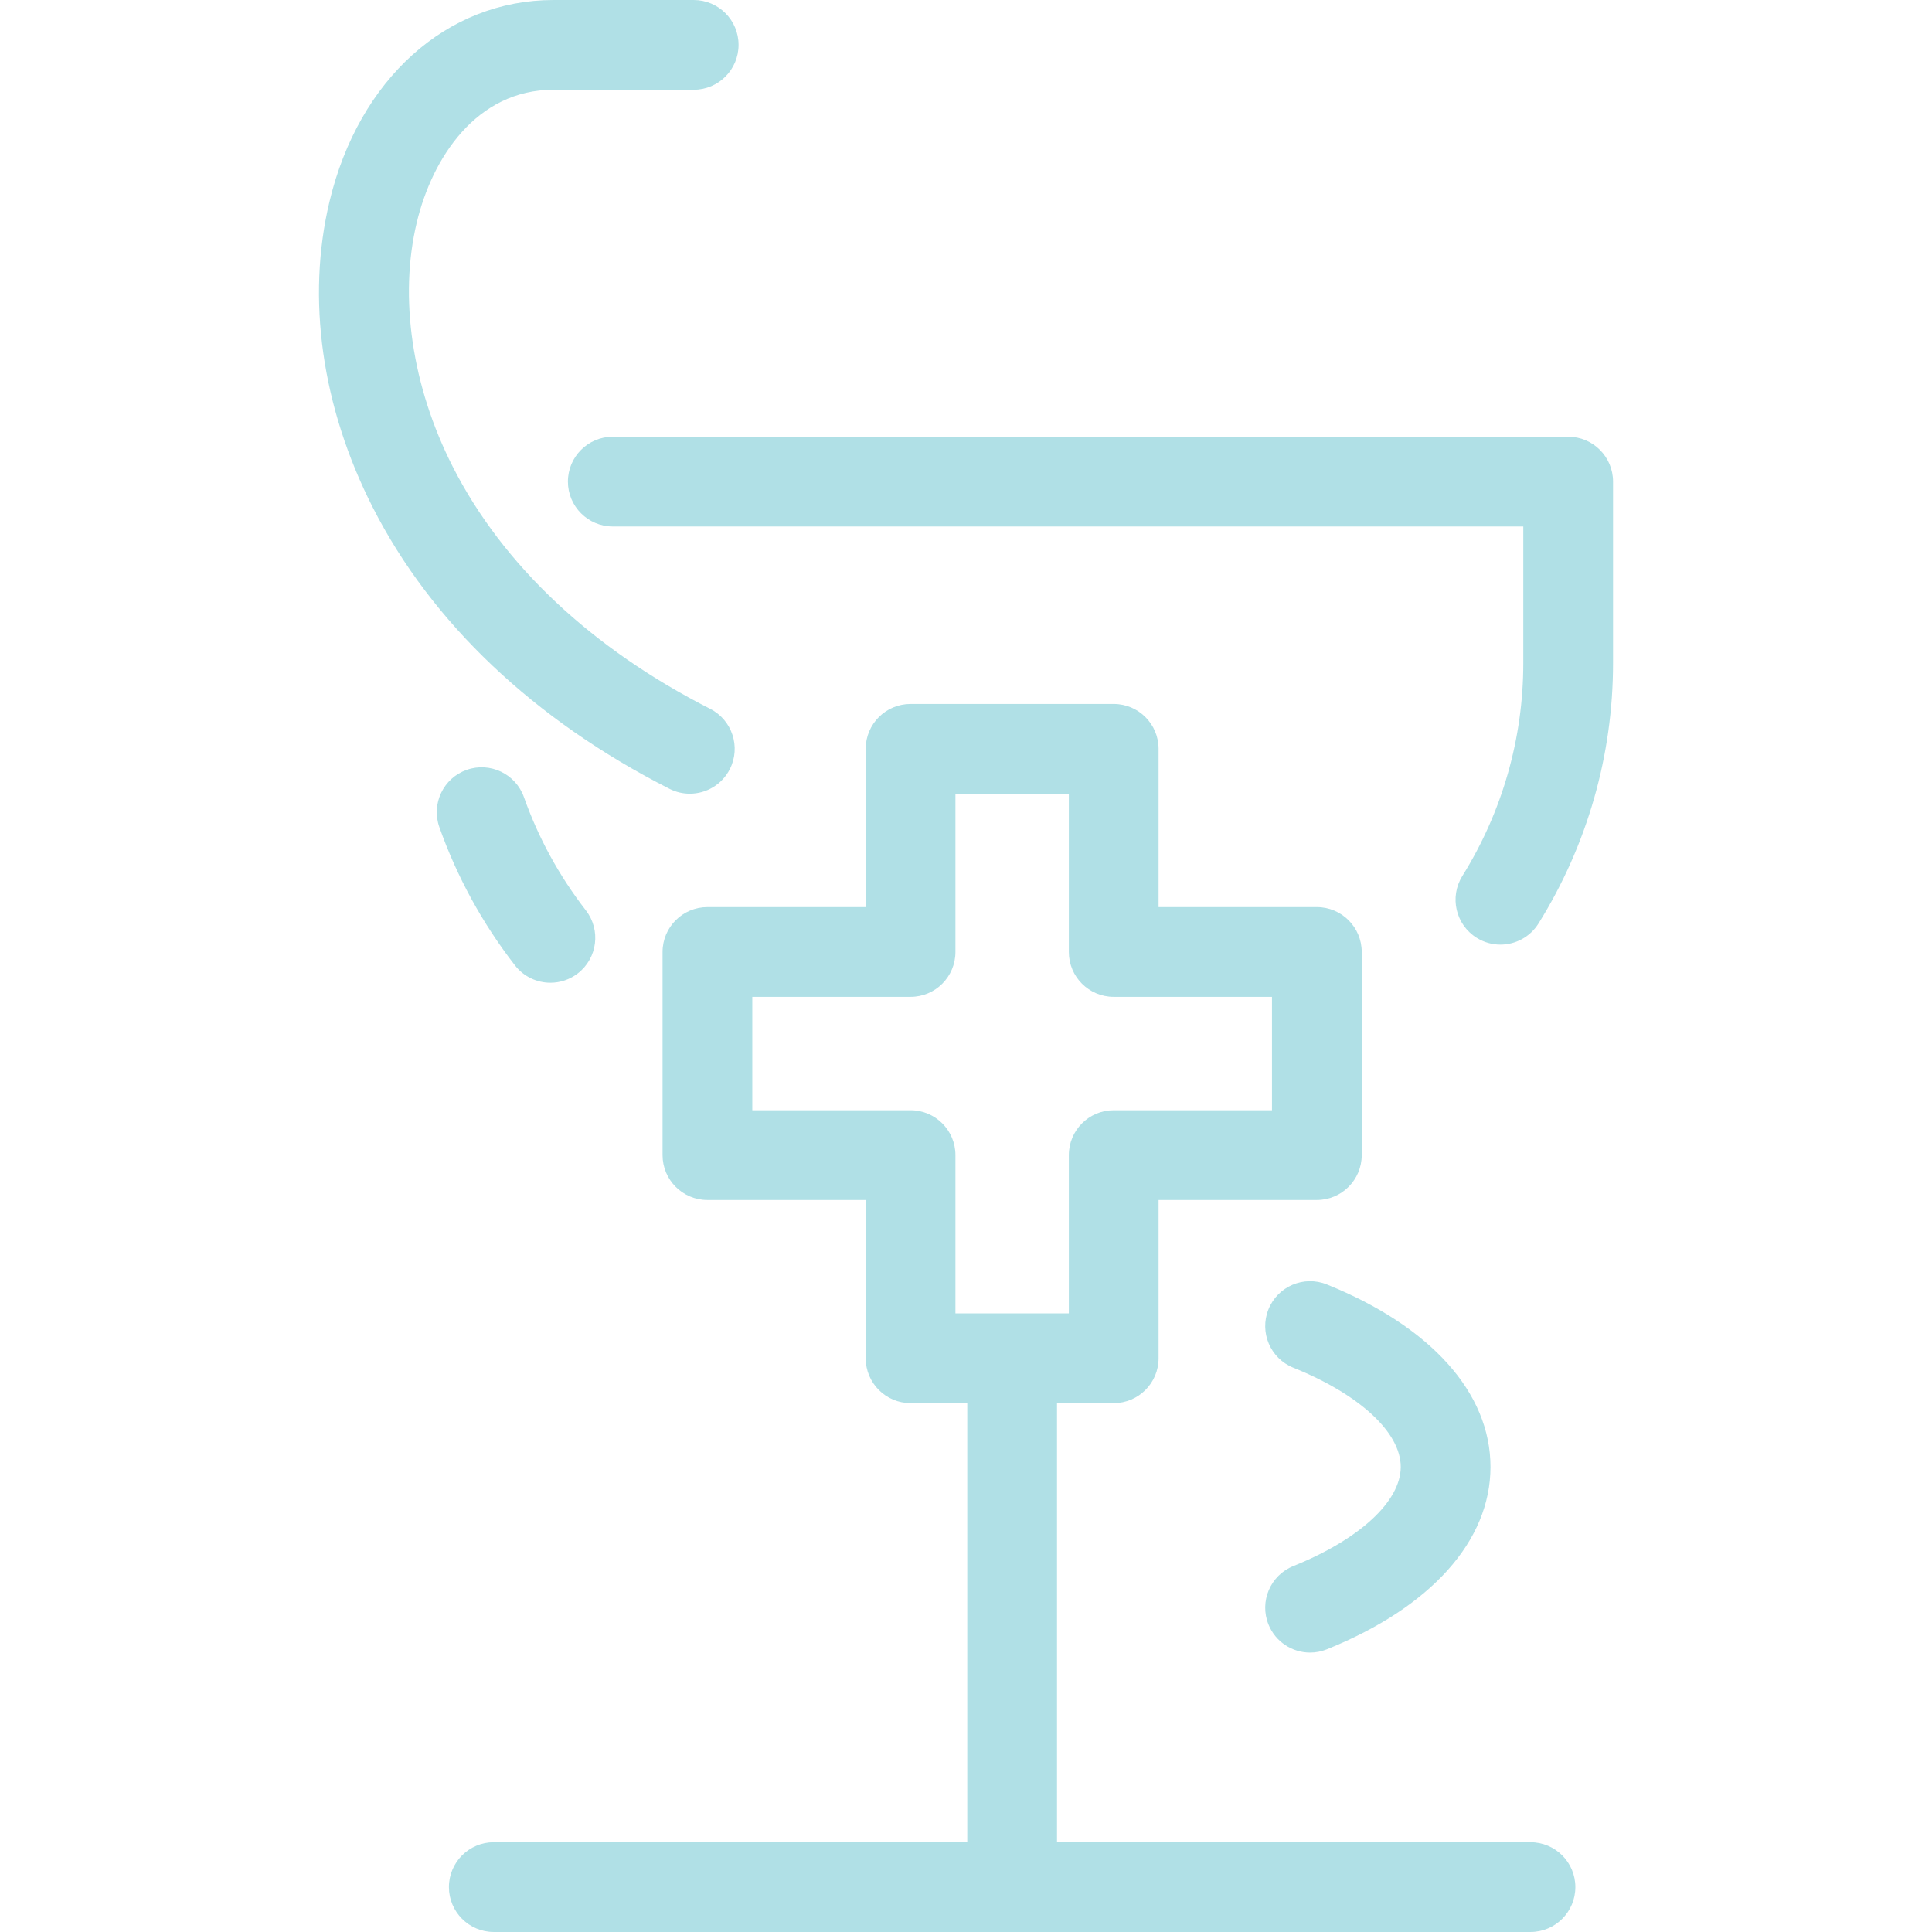 <?xml version="1.0" encoding="iso-8859-1"?>
<!-- Uploaded to: SVG Repo, www.svgrepo.com, Generator: SVG Repo Mixer Tools -->
<svg fill="powderblue" height="70px" width="70px" version="1.1" id="Capa_1" xmlns="http://www.w3.org/2000/svg" xmlns:xlink="http://www.w3.org/1999/xlink"
	 viewBox="0 0 344.445 344.445" xml:space="preserve">
<path d="M287.579,85.861v32.365c0,16.417-4.595,32.467-13.287,46.415c-1.517,2.433-4.127,3.77-6.797,3.77
	c-1.445,0-2.907-0.391-4.224-1.212c-3.75-2.337-4.895-7.271-2.558-11.021c7.109-11.406,10.866-24.53,10.866-37.952V93.861h-162.33
	c-4.418,0-8-3.582-8-8s3.582-8,8-8h170.33C283.997,77.861,287.579,81.443,287.579,85.861z M98.133,175.204
	c1.713,0,3.439-0.548,4.898-1.679c3.491-2.709,4.125-7.734,1.417-11.225c-4.755-6.131-8.468-12.917-11.035-20.172
	c-1.474-4.163-6.044-6.342-10.21-4.873c-4.166,1.474-6.347,6.045-4.874,10.211c3.138,8.868,7.672,17.158,13.478,24.641
	C93.383,174.141,95.745,175.204,98.133,175.204z M280.86,336.443c0,4.418-3.582,8-8,8h-92.373c-0.013,0-0.026,0.002-0.039,0.002
	s-0.026-0.002-0.039-0.002H88.035c-4.418,0-8-3.582-8-8s3.582-8,8-8h84.414v-78.287h-10.109c-4.418,0-8-3.582-8-8v-28.218h-28.217
	c-4.418,0-8-3.582-8-8v-36.217c0-4.418,3.582-8,8-8h28.217v-28.218c0-4.418,3.582-8,8-8h36.217c4.418,0,8,3.582,8,8v28.218h28.218
	c4.418,0,8,3.582,8,8v36.217c0,4.418-3.582,8-8,8h-28.218v28.218c0,4.418-3.582,8-8,8h-10.108v78.287h84.412
	C277.279,328.443,280.86,332.025,280.86,336.443z M170.339,205.938v28.218h20.217v-28.218c0-4.418,3.582-8,8-8h28.218v-20.217
	h-28.218c-4.418,0-8-3.582-8-8v-28.218h-20.217v28.218c0,4.418-3.582,8-8,8h-28.217v20.217h28.217
	C166.758,197.938,170.339,201.521,170.339,205.938z M119.357,140.636c1.161,0.59,2.399,0.87,3.619,0.87
	c2.916,0,5.726-1.6,7.138-4.377c2.002-3.938,0.433-8.754-3.506-10.757c-21.119-10.735-36.987-25.662-45.888-43.165
	c-7.278-14.312-9.616-30.188-6.413-43.559C77.045,28.216,84.886,16,98.677,16h24.996c4.418,0,8-3.582,8-8s-3.582-8-8-8H98.677
	c-19.029,0-34.702,14.1-39.93,35.921c-4.136,17.261-1.397,36.63,7.71,54.539C76.905,111.004,95.197,128.354,119.357,140.636z
	 M230.578,279.207c-4.098,1.651-6.082,6.312-4.43,10.41c1.256,3.118,4.255,5.012,7.422,5.012c0.996,0,2.008-0.187,2.988-0.582
	c18.539-7.471,29.171-19.325,29.171-32.523c0-13.199-10.633-25.054-29.171-32.524c-4.096-1.654-8.759,0.331-10.41,4.43
	c-1.652,4.098,0.332,8.759,4.43,10.41c11.813,4.761,19.152,11.537,19.152,17.685C249.73,267.67,242.391,274.446,230.578,279.207z"/>
</svg>